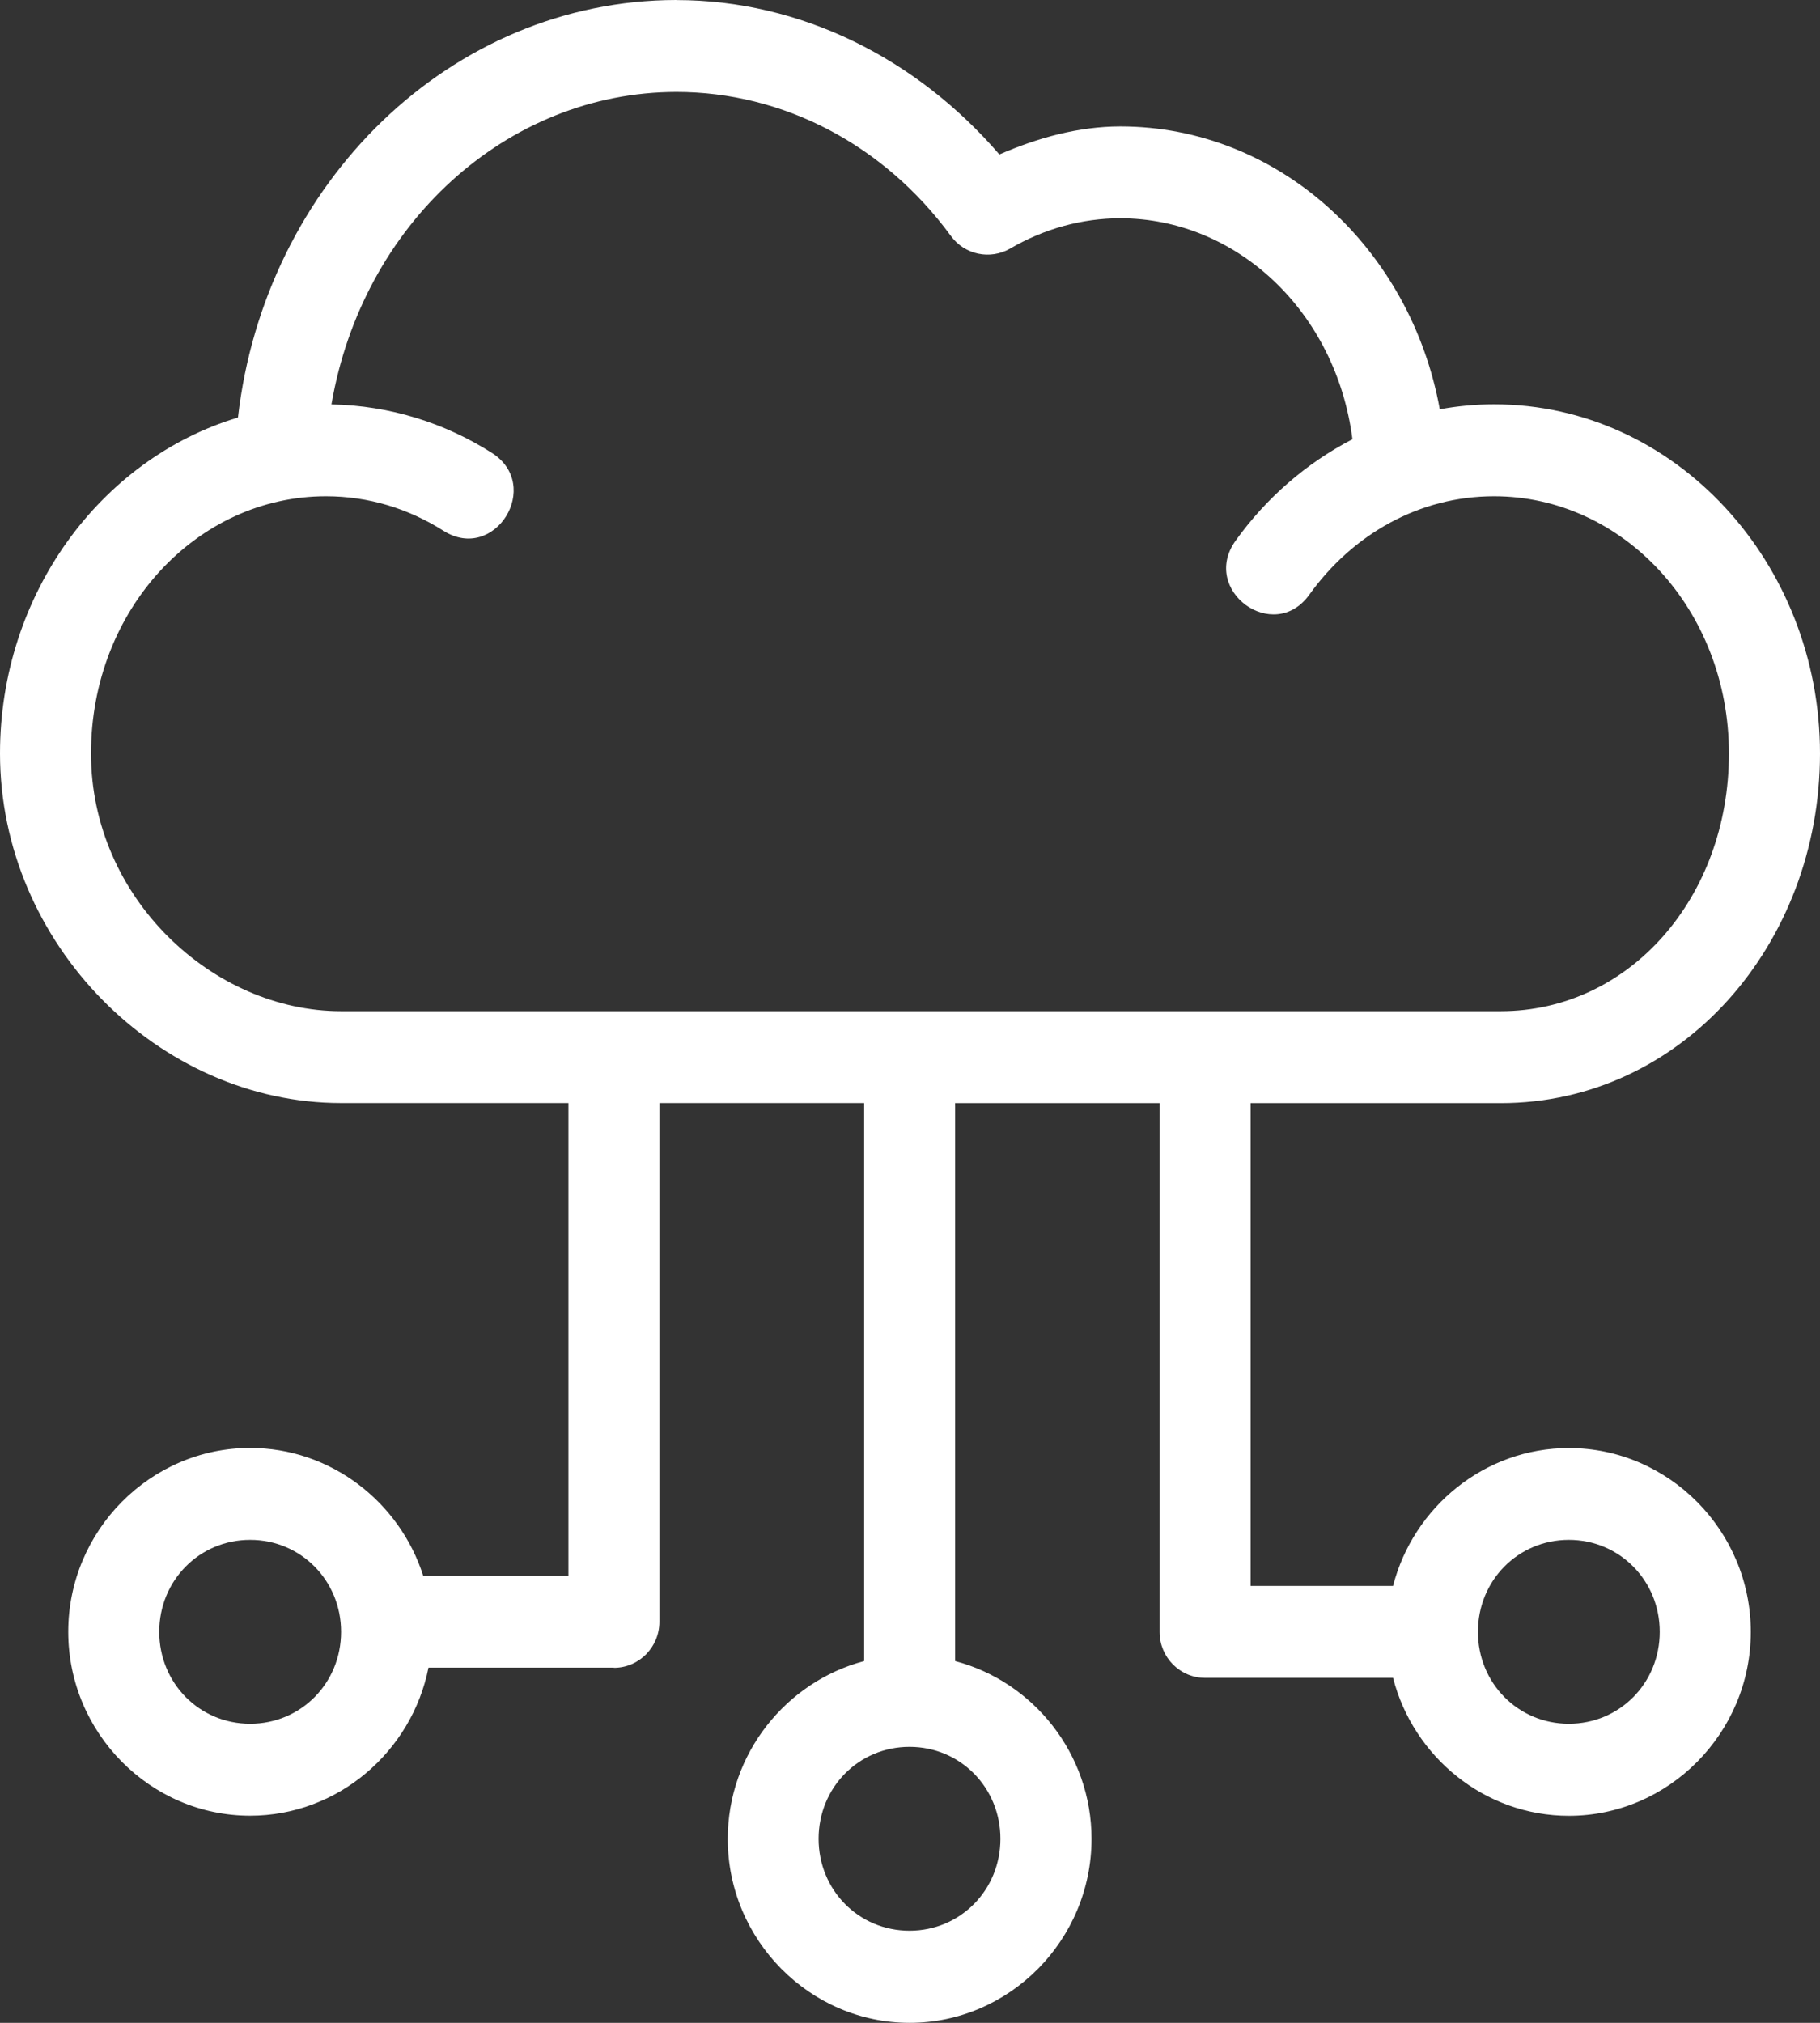 <?xml version="1.0" encoding="UTF-8"?>
<svg width="72px" height="80px" viewBox="0 0 72 80" version="1.1" xmlns="http://www.w3.org/2000/svg" xmlns:xlink="http://www.w3.org/1999/xlink">
    <rect x="0" y="0" width="72" height="80" fill="#333333" stroke="none"/>
    <!-- Generator: Sketch 59 (86127) - https://sketch.com -->
    <title>Oval</title>
    <desc>Created with Sketch.</desc>
    <defs>
        <path d="M26.755,0 C17.82,0.011 10.476,7.24 9.414,16.512 C3.962,18.153 0,23.529 0,29.796 C0,37.338 6.296,43.624 13.492,43.624 L22.487,43.624 L22.487,62.319 L16.743,62.319 C15.808,59.397 13.084,57.263 9.895,57.263 C5.944,57.263 2.7,60.54 2.7,64.535 C2.7,68.53 5.941,71.808 9.895,71.808 C13.369,71.808 16.29,69.276 16.951,65.952 L24.287,65.952 L24.287,65.959 C25.282,65.959 26.087,65.142 26.087,64.138 L26.087,43.624 L34.186,43.624 L34.186,43.627 L34.186,43.734 L34.186,65.693 C31.096,66.51 28.79,69.358 28.79,72.724 C28.79,76.719 32.035,80 35.986,80 C39.937,80 43.182,76.722 43.182,72.724 C43.182,69.358 40.876,66.506 37.786,65.693 L37.786,43.734 L37.782,43.734 C37.786,43.698 37.786,43.663 37.782,43.627 L45.874,43.627 L45.874,64.539 C45.874,65.544 46.679,66.357 47.674,66.357 L55.109,66.357 C55.914,69.482 58.733,71.812 62.066,71.812 C66.017,71.812 69.262,68.534 69.262,64.539 C69.262,60.544 66.017,57.267 62.066,57.267 C58.733,57.267 55.914,59.6 55.109,62.721 L49.474,62.721 L49.474,43.627 L59.37,43.627 C66.534,43.627 72,37.338 72,29.8 C72,22.257 66.277,15.99 59.11,15.99 C58.378,15.99 57.658,16.058 56.958,16.186 C55.812,9.858 50.617,5.003 44.321,5 C42.661,5.003 41.062,5.447 39.536,6.108 C36.253,2.304 31.673,0.003 26.762,0.003 L26.755,0 Z M26.755,3.636 C30.967,3.636 34.964,5.706 37.621,9.336 C38.166,10.078 39.171,10.287 39.966,9.829 C41.312,9.044 42.803,8.636 44.314,8.632 C48.951,8.636 52.863,12.357 53.503,17.371 C51.679,18.316 50.09,19.694 48.881,21.384 C47.471,23.348 50.385,25.482 51.795,23.522 C53.517,21.125 56.147,19.626 59.107,19.626 C64.193,19.626 68.397,24.097 68.397,29.8 C68.397,35.502 64.453,39.991 59.367,39.991 L13.495,39.991 C8.409,39.991 3.6,35.503 3.6,29.8 C3.6,24.097 7.808,19.626 12.894,19.626 C14.592,19.626 16.167,20.12 17.541,20.99 C19.573,22.279 21.486,19.2 19.454,17.908 C17.598,16.729 15.422,16.036 13.112,15.994 C14.332,8.878 20.03,3.647 26.758,3.636 L26.755,3.636 Z M9.896,60.899 C11.904,60.899 13.493,62.508 13.493,64.536 C13.493,66.567 11.904,68.172 9.896,68.172 C7.889,68.172 6.3,66.563 6.3,64.536 C6.3,62.504 7.889,60.899 9.896,60.899 Z M62.064,60.899 C64.071,60.899 65.66,62.508 65.66,64.536 C65.66,66.567 64.071,68.172 62.064,68.172 C60.056,68.172 58.468,66.563 58.468,64.536 C58.468,62.504 60.056,60.899 62.064,60.899 Z M35.981,69.085 C37.988,69.085 39.577,70.693 39.577,72.721 C39.577,74.752 37.988,76.357 35.981,76.357 C33.973,76.357 32.384,74.752 32.384,72.721 C32.384,70.69 33.973,69.085 35.981,69.085 Z" id="path-1"></path>
    </defs>
    <g id="Page-1" stroke="none" stroke-width="1" fill="none" fill-rule="evenodd">
        <g id="Final-Version-Copy-2" transform="translate(-1340, -2108)">
            <g id="Oval" transform="translate(1340, 2108)">
                <mask id="mask-2" fill="white">
                    <use xlink:href="#path-1"></use>
                </mask>
                <use id="Mask" fill="#FFFFFF" xlink:href="#path-1"></use>
            </g>
        </g>
    </g>
</svg>